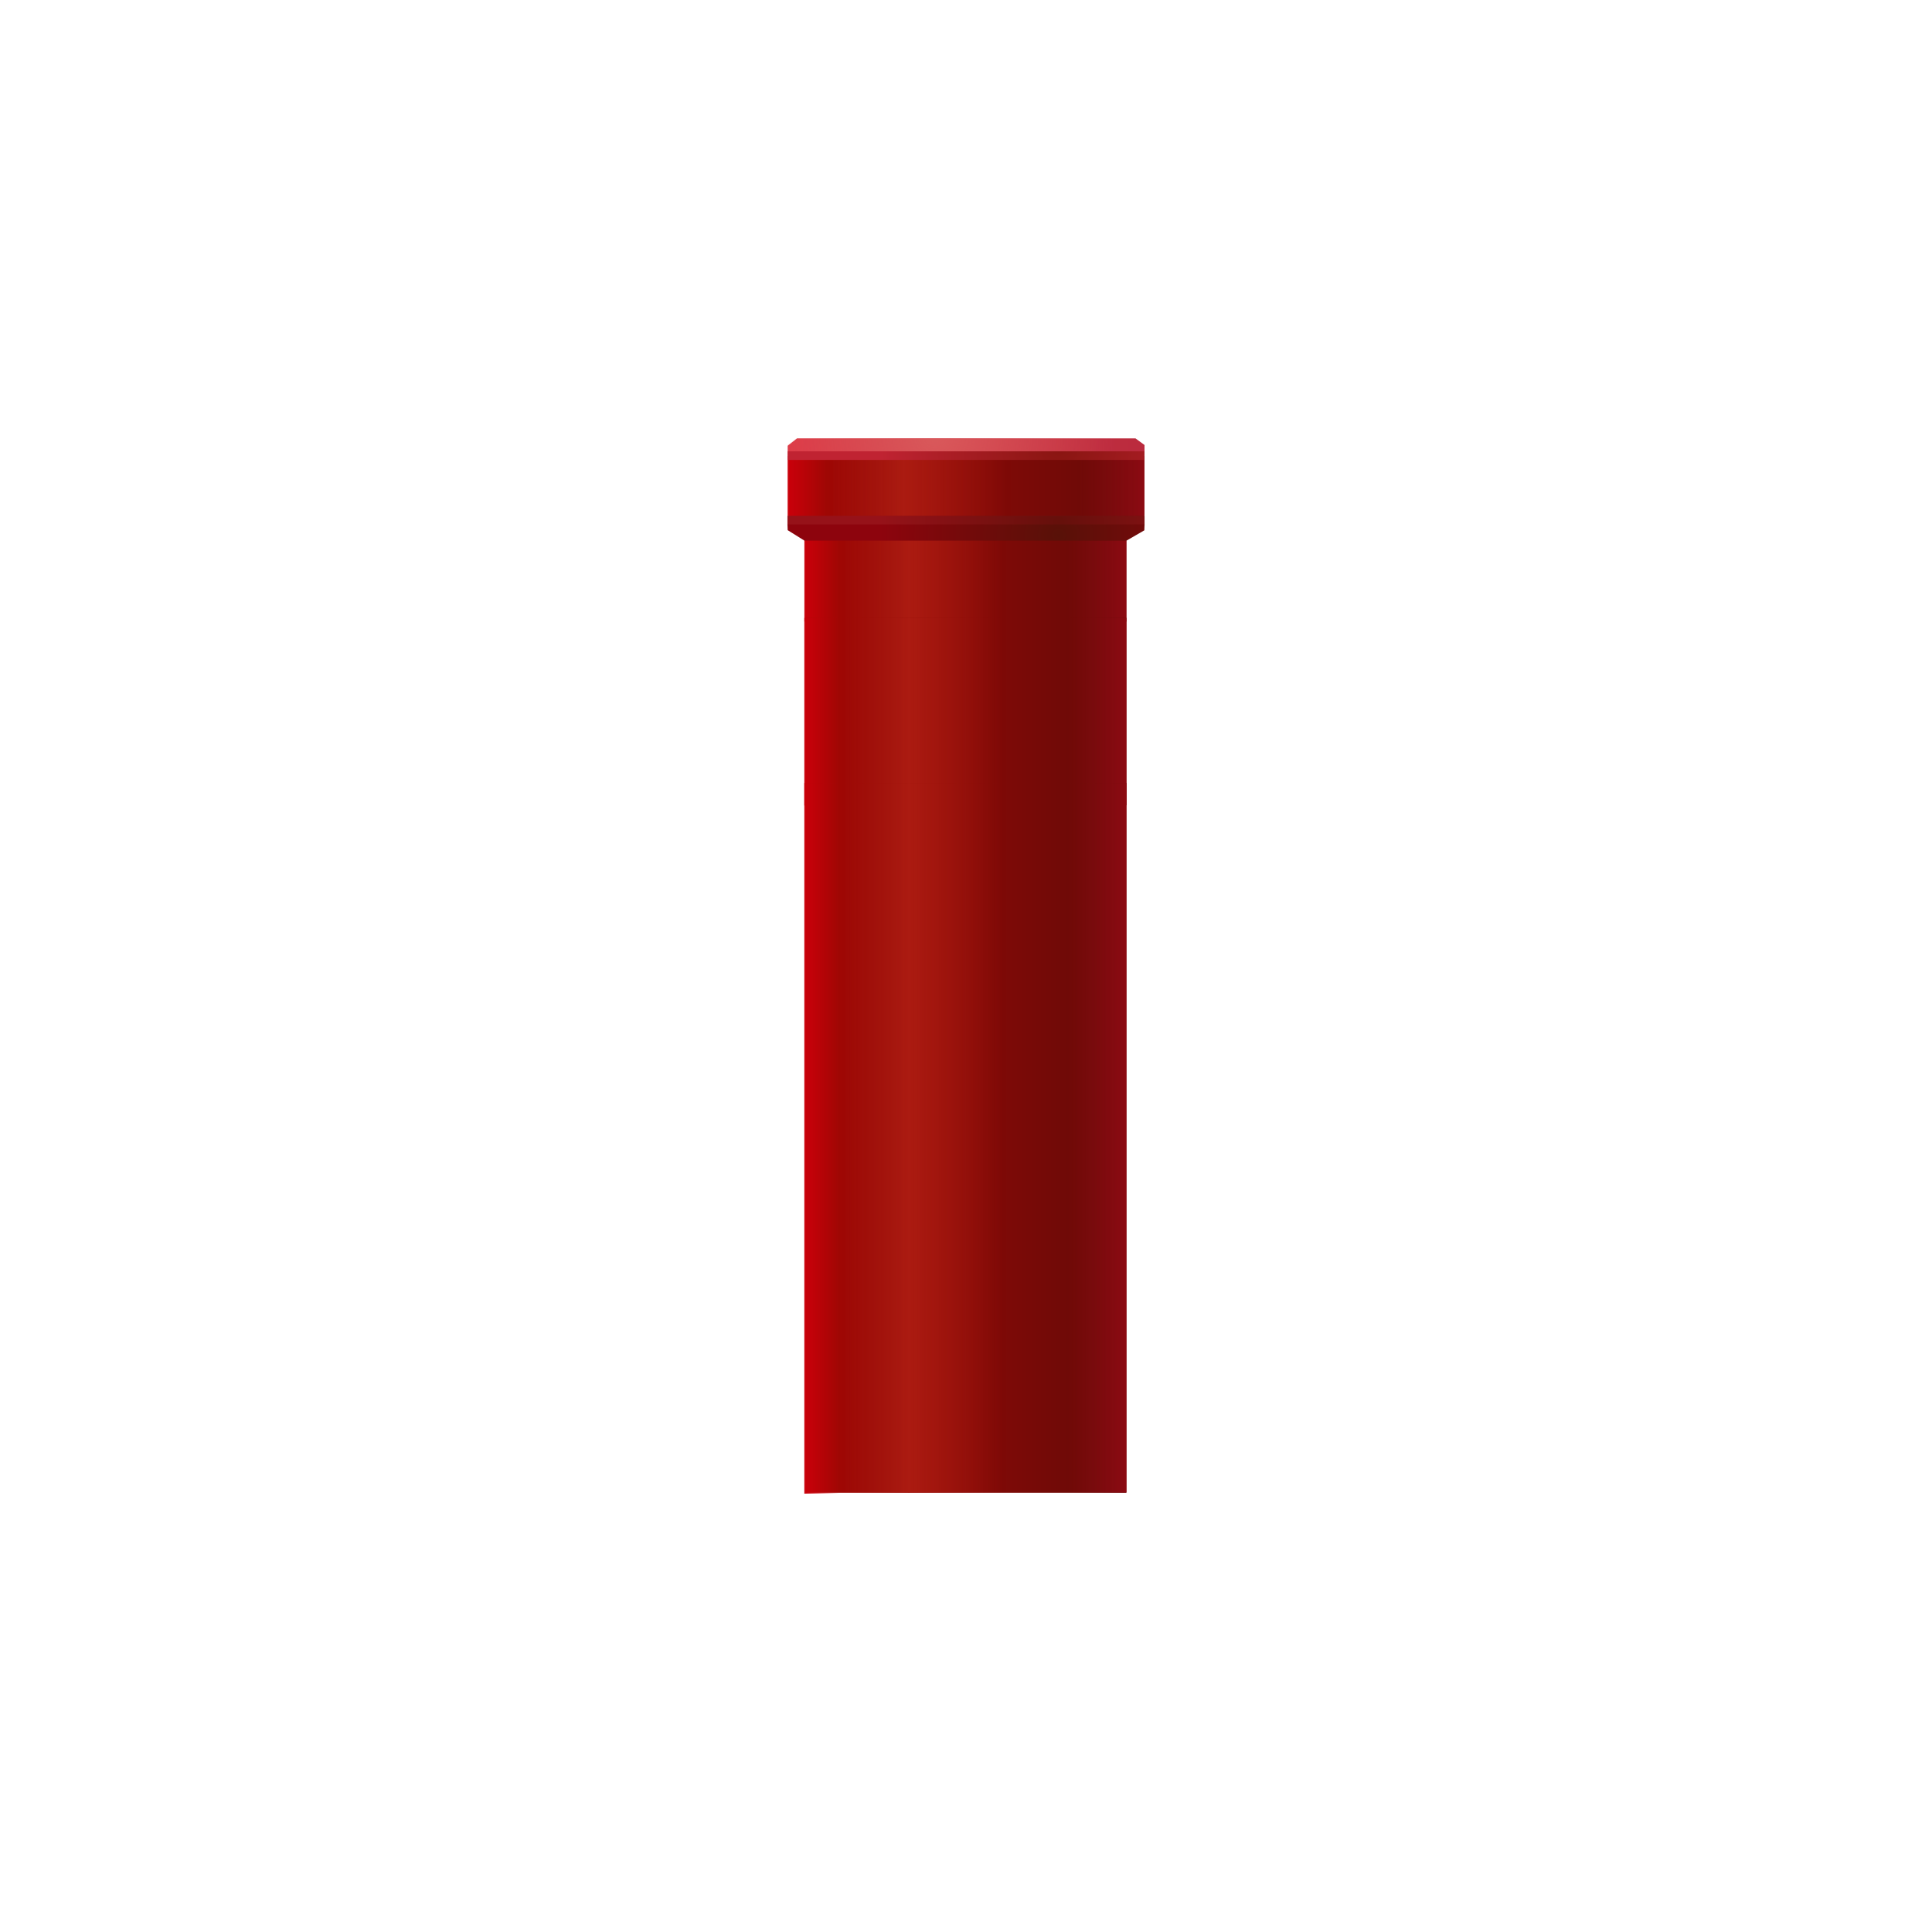 <svg version="1.1" xmlns="http://www.w3.org/2000/svg" xmlns:xlink="http://www.w3.org/1999/xlink" width="357" height="357" viewBox="0,0,357,357"><defs><linearGradient x1="207.302" y1="91.285" x2="272.909" y2="91.285" gradientUnits="userSpaceOnUse" id="color-1"><stop offset="0" stop-color="#a60704"/><stop offset="1" stop-color="#640b08"/></linearGradient><linearGradient x1="207.041" y1="91.275" x2="214.222" y2="91.275" gradientUnits="userSpaceOnUse" id="color-2"><stop offset="0" stop-color="#c9000a"/><stop offset="1" stop-color="#c9000a" stop-opacity="0"/></linearGradient><linearGradient x1="260.898" y1="91.266" x2="272.975" y2="91.266" gradientUnits="userSpaceOnUse" id="color-3"><stop offset="0" stop-color="#8c0a12" stop-opacity="0"/><stop offset="1" stop-color="#8c0a12"/></linearGradient><linearGradient x1="228.322" y1="91.266" x2="247.515" y2="91.266" gradientUnits="userSpaceOnUse" id="color-4"><stop offset="0" stop-color="#ab1b11"/><stop offset="1" stop-color="#ab1b11" stop-opacity="0"/></linearGradient><linearGradient x1="215.201" y1="91.266" x2="228.518" y2="91.266" gradientUnits="userSpaceOnUse" id="color-5"><stop offset="0" stop-color="#ab1b11" stop-opacity="0"/><stop offset="1" stop-color="#ab1b11"/></linearGradient><linearGradient x1="210.371" y1="120.002" x2="269.601" y2="120.002" gradientUnits="userSpaceOnUse" id="color-6"><stop offset="0" stop-color="#a60704"/><stop offset="1" stop-color="#640b08"/></linearGradient><linearGradient x1="210.135" y1="120.03" x2="216.618" y2="120.03" gradientUnits="userSpaceOnUse" id="color-7"><stop offset="0" stop-color="#c9000a"/><stop offset="1" stop-color="#c9000a" stop-opacity="0"/></linearGradient><linearGradient x1="269.66" y1="120.059" x2="258.756" y2="120.059" gradientUnits="userSpaceOnUse" id="color-8"><stop offset="0" stop-color="#8c0a12"/><stop offset="1" stop-color="#8c0a12" stop-opacity="0"/></linearGradient><linearGradient x1="229.348" y1="120.004" x2="246.675" y2="120.004" gradientUnits="userSpaceOnUse" id="color-9"><stop offset="0" stop-color="#ab1b11"/><stop offset="1" stop-color="#ab1b11" stop-opacity="0"/></linearGradient><linearGradient x1="217.502" y1="108.789" x2="229.525" y2="108.789" gradientUnits="userSpaceOnUse" id="color-10"><stop offset="0" stop-color="#ab1b11" stop-opacity="0"/><stop offset="1" stop-color="#ab1b11"/></linearGradient><linearGradient x1="207.051" y1="82.064" x2="272.984" y2="82.064" gradientUnits="userSpaceOnUse" id="color-11"><stop offset="0" stop-color="#de3644"/><stop offset="1" stop-color="#ba2b3e"/></linearGradient><radialGradient cx="234.278" cy="81.932" r="32.967" gradientUnits="userSpaceOnUse" id="color-12"><stop offset="0" stop-color="#d9595b"/><stop offset="1" stop-color="#d9595b" stop-opacity="0"/></radialGradient><radialGradient cx="257.203" cy="84.227" r="32.951" gradientUnits="userSpaceOnUse" id="color-13"><stop offset="0" stop-color="#891511"/><stop offset="1" stop-color="#c02332"/></radialGradient><radialGradient cx="257.146" cy="97.987" r="32.991" gradientUnits="userSpaceOnUse" id="color-14"><stop offset="0" stop-color="#65100b"/><stop offset="1" stop-color="#961219"/></radialGradient><radialGradient cx="257.146" cy="100.414" r="32.991" gradientUnits="userSpaceOnUse" id="color-15"><stop offset="0" stop-color="#581108"/><stop offset="1" stop-color="#8d040d"/></radialGradient><linearGradient x1="210.36" y1="132.99" x2="269.609" y2="132.99" gradientUnits="userSpaceOnUse" id="color-16"><stop offset="0" stop-color="#a60704"/><stop offset="1" stop-color="#640b08"/></linearGradient><linearGradient x1="210.124" y1="133.008" x2="216.609" y2="133.008" gradientUnits="userSpaceOnUse" id="color-17"><stop offset="0" stop-color="#c9000a"/><stop offset="1" stop-color="#c9000a" stop-opacity="0"/></linearGradient><linearGradient x1="258.762" y1="132.984" x2="269.668" y2="132.984" gradientUnits="userSpaceOnUse" id="color-18"><stop offset="0" stop-color="#8c0a12" stop-opacity="0"/><stop offset="1" stop-color="#8c0a12"/></linearGradient><linearGradient x1="229.343" y1="132.984" x2="246.676" y2="132.984" gradientUnits="userSpaceOnUse" id="color-19"><stop offset="0" stop-color="#ab1b11"/><stop offset="1" stop-color="#ab1b11" stop-opacity="0"/></linearGradient><linearGradient x1="217.493" y1="132.984" x2="229.52" y2="132.984" gradientUnits="userSpaceOnUse" id="color-20"><stop offset="0" stop-color="#ab1b11" stop-opacity="0"/><stop offset="1" stop-color="#ab1b11"/></linearGradient><linearGradient x1="210.36" y1="211.765" x2="269.609" y2="211.765" gradientUnits="userSpaceOnUse" id="color-21"><stop offset="0" stop-color="#a60704"/><stop offset="1" stop-color="#640b08"/></linearGradient><linearGradient x1="210.124" y1="211.834" x2="216.609" y2="211.834" gradientUnits="userSpaceOnUse" id="color-22"><stop offset="0" stop-color="#c9000a"/><stop offset="1" stop-color="#c9000a" stop-opacity="0"/></linearGradient><linearGradient x1="258.762" y1="211.742" x2="269.668" y2="211.742" gradientUnits="userSpaceOnUse" id="color-23"><stop offset="0" stop-color="#8c0a12" stop-opacity="0"/><stop offset="1" stop-color="#8c0a12"/></linearGradient><linearGradient x1="229.343" y1="211.742" x2="246.676" y2="211.742" gradientUnits="userSpaceOnUse" id="color-24"><stop offset="0" stop-color="#ab1b11"/><stop offset="1" stop-color="#ab1b11" stop-opacity="0"/></linearGradient><linearGradient x1="217.493" y1="211.742" x2="229.52" y2="211.742" gradientUnits="userSpaceOnUse" id="color-25"><stop offset="0" stop-color="#ab1b11" stop-opacity="0"/><stop offset="1" stop-color="#ab1b11"/></linearGradient></defs><g transform="translate(-61.5,-1.5)"><g data-paper-data="{&quot;isPaintingLayer&quot;:true}" fill-rule="nonzero" stroke="none" stroke-width="0" stroke-linecap="butt" stroke-linejoin="miter" stroke-miterlimit="10" stroke-dasharray="" stroke-dashoffset="0" style="mix-blend-mode: normal"><path d="M61.5,358.5v-357h357v357z" fill="none"/><g><g><g data-paper-data="{&quot;origPos&quot;:null}"><path d="M207.302,96.904v-11.24h65.607v11.24z" data-paper-data="{&quot;origPos&quot;:null}" fill="url(#color-1)"/><path d="M207.041,96.886v-11.221h7.181v11.221z" data-paper-data="{&quot;origPos&quot;:null}" fill="url(#color-2)"/><path d="M260.898,96.867v-11.203h12.077v11.203z" data-paper-data="{&quot;origPos&quot;:null,&quot;index&quot;:null}" fill="url(#color-3)"/><path d="M228.322,96.867v-11.203h19.193v11.203z" data-paper-data="{&quot;origPos&quot;:null}" fill="url(#color-4)"/><path d="M215.201,96.867v-11.203h13.317v11.203z" data-paper-data="{&quot;origPos&quot;:null,&quot;index&quot;:null}" fill="url(#color-5)"/></g><g data-paper-data="{&quot;origPos&quot;:null}"><path d="M210.371,116.266v-15.042h59.23v15.042z" data-paper-data="{&quot;origPos&quot;:null}" fill="url(#color-6)"/><path d="M210.135,116.352v-15.073h6.483v15.073z" data-paper-data="{&quot;origPos&quot;:null}" fill="url(#color-7)"/><path d="M258.756,116.354v-15.02h10.903v15.02z" data-paper-data="{&quot;origPos&quot;:null,&quot;index&quot;:null}" fill="url(#color-8)"/><path d="M229.348,116.299v-15.02h17.327v15.02z" data-paper-data="{&quot;origPos&quot;:null}" fill="url(#color-9)"/><path d="M217.502,116.299v-15.02h12.023v15.02z" data-paper-data="{&quot;origPos&quot;:null,&quot;index&quot;:null}" fill="url(#color-10)"/></g><g data-paper-data="{&quot;origPos&quot;:null}"><path d="M207.051,85.665v-1.796l1.741,-1.365h62.525l1.668,1.221v1.939z" data-paper-data="{&quot;origPos&quot;:null}" fill="url(#color-11)"/><path d="M207.051,85.665v-1.939l1.661,-1.221h61.477v3.16z" data-paper-data="{&quot;origPos&quot;:null}" fill="url(#color-12)"/></g><path d="M207.051,86.489v-1.596h65.902v1.596z" data-paper-data="{&quot;origPos&quot;:null}" fill="url(#color-13)"/><path d="M207.009,98.56v-1.738h65.982v1.738z" data-paper-data="{&quot;origPos&quot;:null}" fill="url(#color-14)"/><path d="M210.152,101.404l-3.104,-1.939l-0.039,-1.063h65.982l-0.038,1.094l-3.302,1.908z" data-paper-data="{&quot;origPos&quot;:null}" fill="url(#color-15)"/></g><g><path d="M210.36,150.307v-34.635h59.25v34.635z" data-paper-data="{&quot;origPos&quot;:null}" fill="url(#color-16)"/><path d="M210.124,150.344v-34.671h6.485v34.671z" data-paper-data="{&quot;origPos&quot;:null}" fill="url(#color-17)"/><path d="M258.762,150.295v-34.623h10.907v34.623z" data-paper-data="{&quot;origPos&quot;:null,&quot;index&quot;:null}" fill="url(#color-18)"/><path d="M229.343,150.295v-34.623h17.333v34.623z" data-paper-data="{&quot;origPos&quot;:null}" fill="url(#color-19)"/><path d="M217.493,150.295v-34.623h12.027v34.623z" data-paper-data="{&quot;origPos&quot;:null,&quot;index&quot;:null}" fill="url(#color-20)"/></g><g><path d="M210.36,277.356v-131.184h59.25v131.184z" data-paper-data="{&quot;origPos&quot;:null}" fill="url(#color-21)"/><path d="M210.124,277.496v-131.323h6.485v131.323z" data-paper-data="{&quot;origPos&quot;:null}" fill="url(#color-22)"/><path d="M258.762,277.311v-131.138h10.907v131.138z" data-paper-data="{&quot;origPos&quot;:null,&quot;index&quot;:null}" fill="url(#color-23)"/><path d="M229.343,277.311v-131.138h17.333v131.138z" data-paper-data="{&quot;origPos&quot;:null}" fill="url(#color-24)"/><path d="M217.493,277.311v-131.138h12.027v131.138z" data-paper-data="{&quot;origPos&quot;:null,&quot;index&quot;:null}" fill="url(#color-25)"/></g></g></g></g></svg>